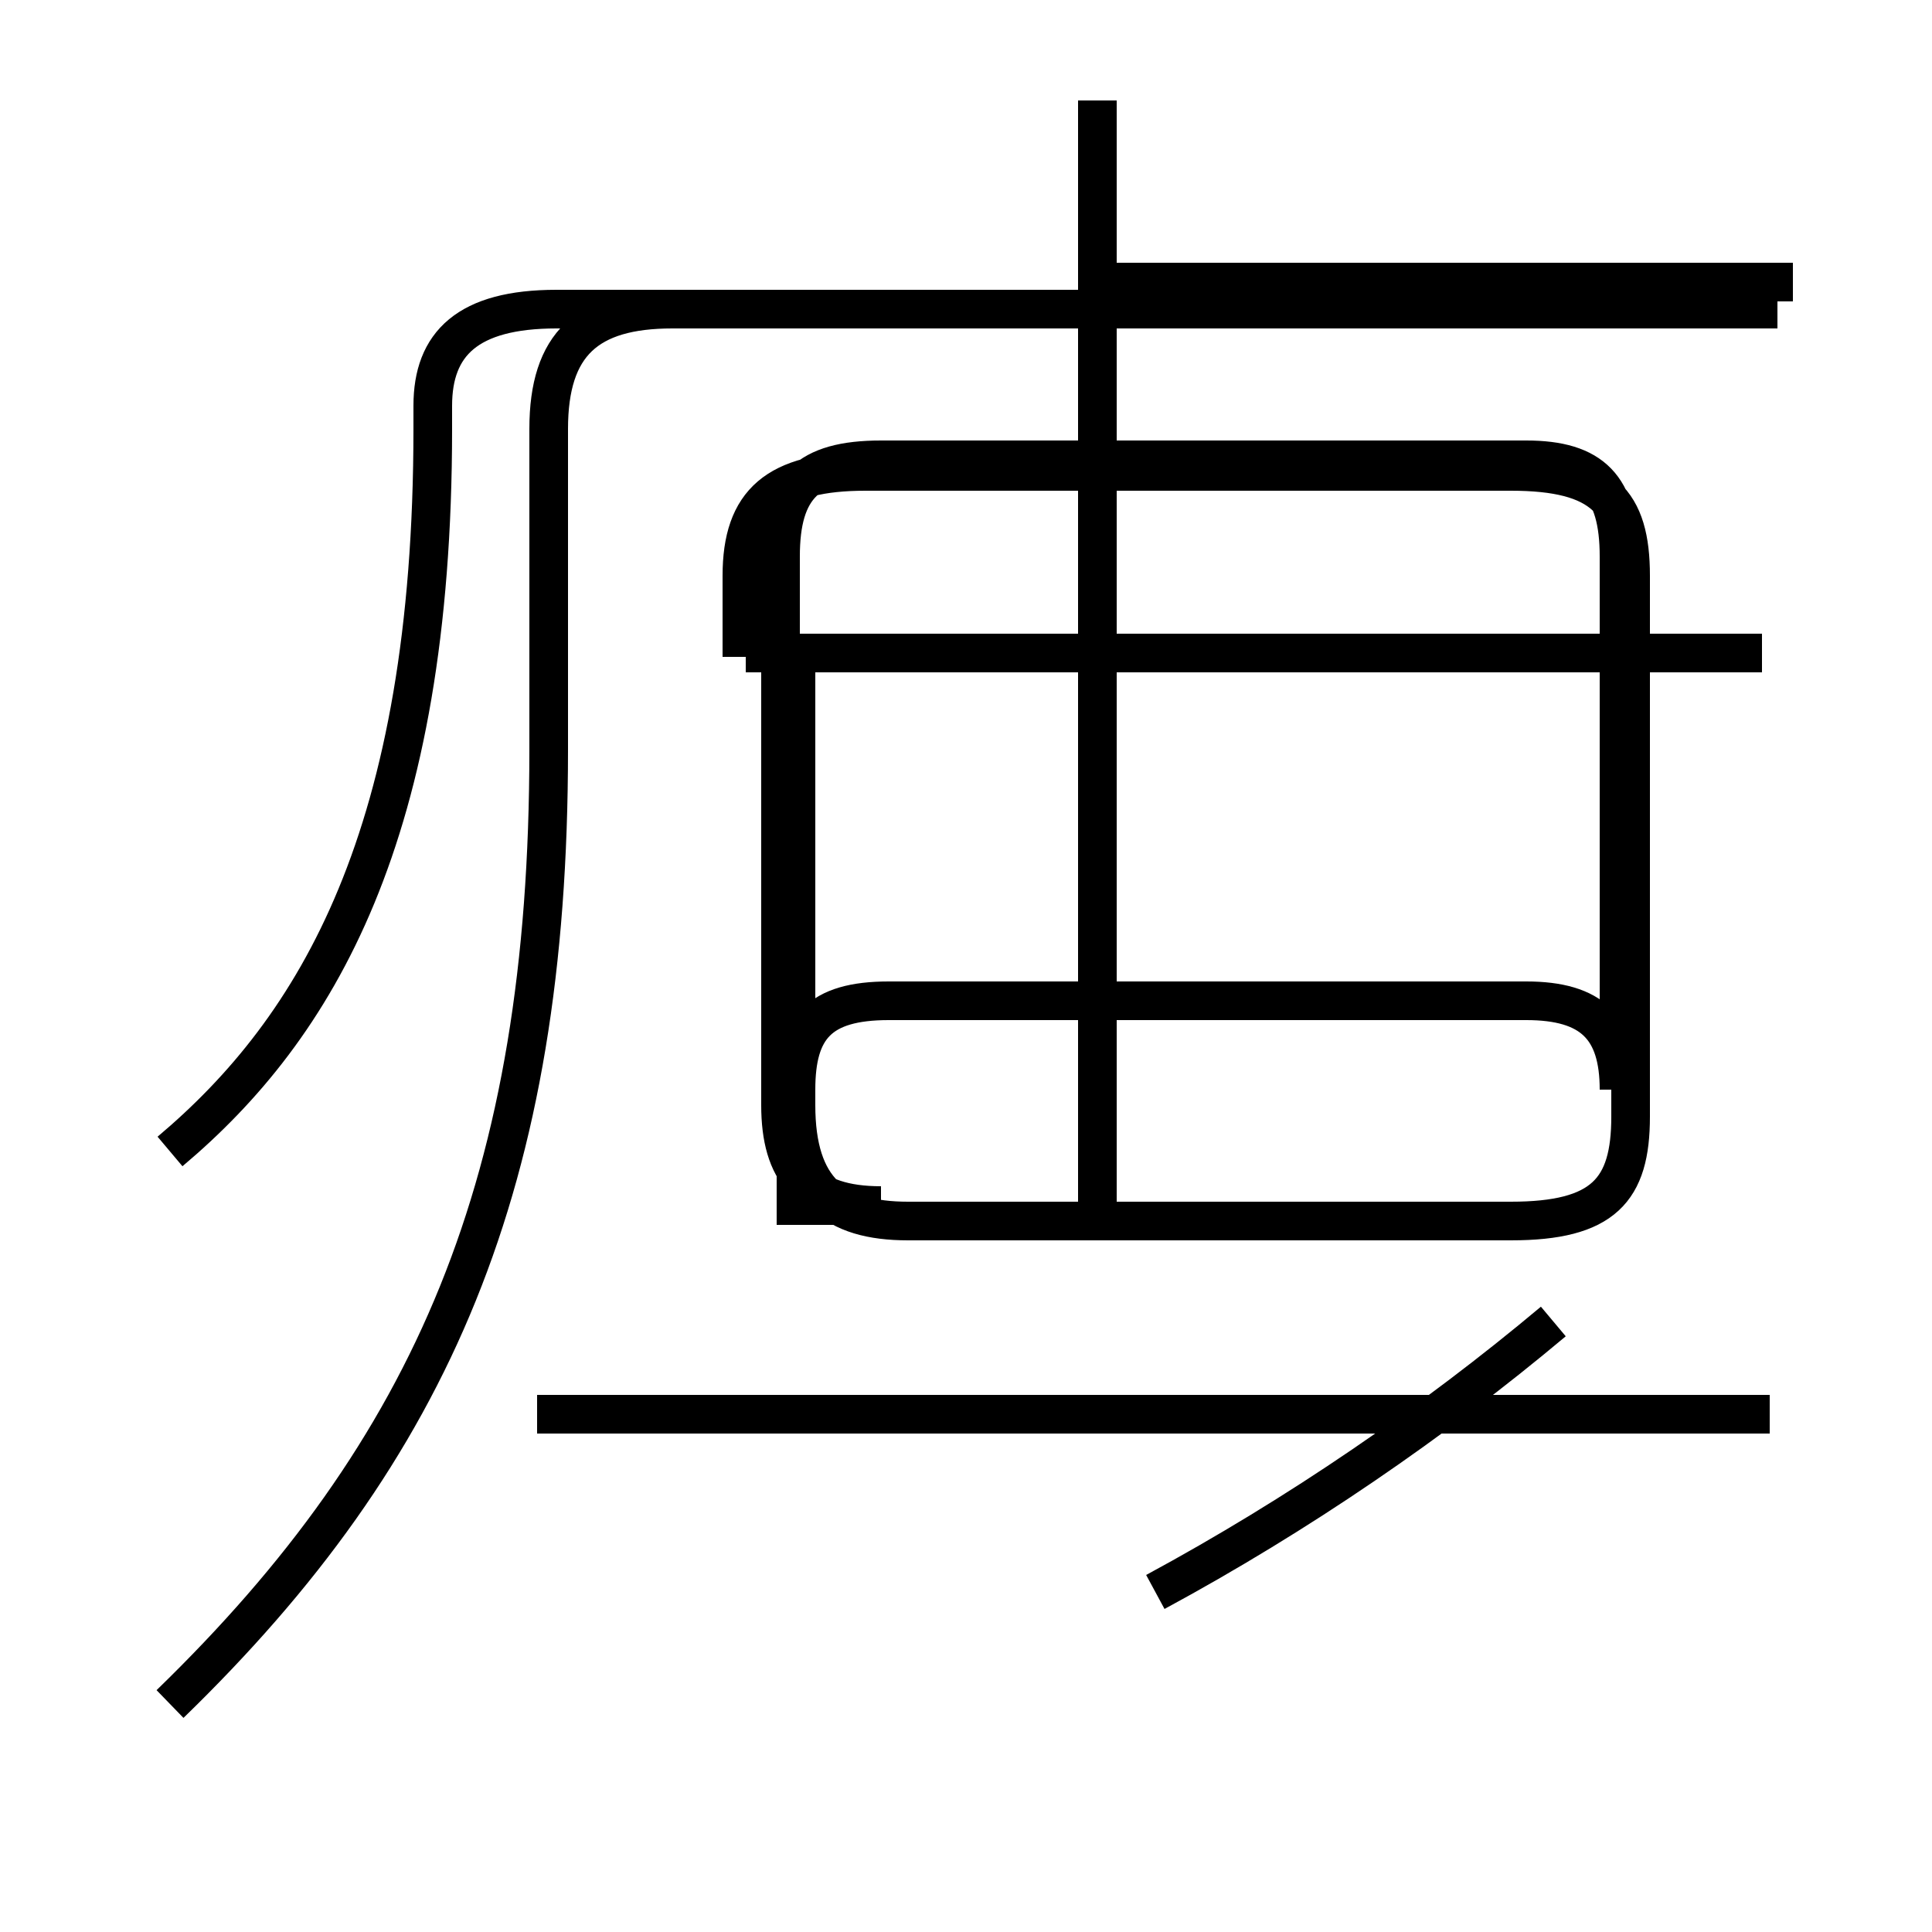 <?xml version='1.0' encoding='utf8'?>
<svg viewBox="0.0 -44.0 50.0 50.0" version="1.1" xmlns="http://www.w3.org/2000/svg">
<rect x="0.0" y="-44.0" width="50.0" height="50.0" fill="#808080" stroke="none"/>
<rect x="-1000" y="-1000" width="2000" height="2000" stroke="white" fill="white"/>
<g style="fill:none; stroke:#000000;  stroke-width:1">
<path d="M 20.6 27.0 L 20.6 15.4 C 20.6 13.2 21.6 12.4 23.5 12.4 L 39.1 12.4 C 41.5 12.4 42.2 13.2 42.2 15.1 L 42.2 29.1 C 42.2 31.0 41.5 31.8 39.1 31.8 L 22.4 31.8 C 20.1 31.8 19.2 31.0 19.2 29.1 L 19.2 27.0 M 45.8 7.4 L 13.9 7.4 M 46.4 36.7 L 28.4 36.7 M 28.4 12.8 L 28.4 41.4 M 4.4 -0.1 C 11.2 6.5 14.2 13.4 14.2 24.6 L 14.2 32.9 C 14.2 35.1 15.2 36.0 17.4 36.0 L 46.0 36.0 M 20.6 12.8 L 20.6 15.8 C 20.6 17.4 21.2 18.1 23.0 18.1 L 39.5 18.1 C 41.2 18.1 41.9 17.4 41.9 15.8 L 41.9 29.6 C 41.9 31.4 41.2 32.1 39.5 32.1 L 22.8 32.1 C 20.9 32.1 20.2 31.4 20.2 29.6 L 20.2 15.4 C 20.2 13.7 20.9 12.8 22.8 12.8 Z M 4.4 14.2 C 8.2 17.4 11.2 22.4 11.2 32.9 L 11.2 33.5 C 11.2 35.1 12.1 36.0 14.4 36.0 L 45.9 36.0 M 28.4 23.6 L 28.4 30.5 M 29.9 2.8 C 33.6 4.8 37.1 7.2 40.2 9.8 M 45.6 27.1 L 19.3 27.1" transform="scale(1, -1)" />
</g>
</svg>